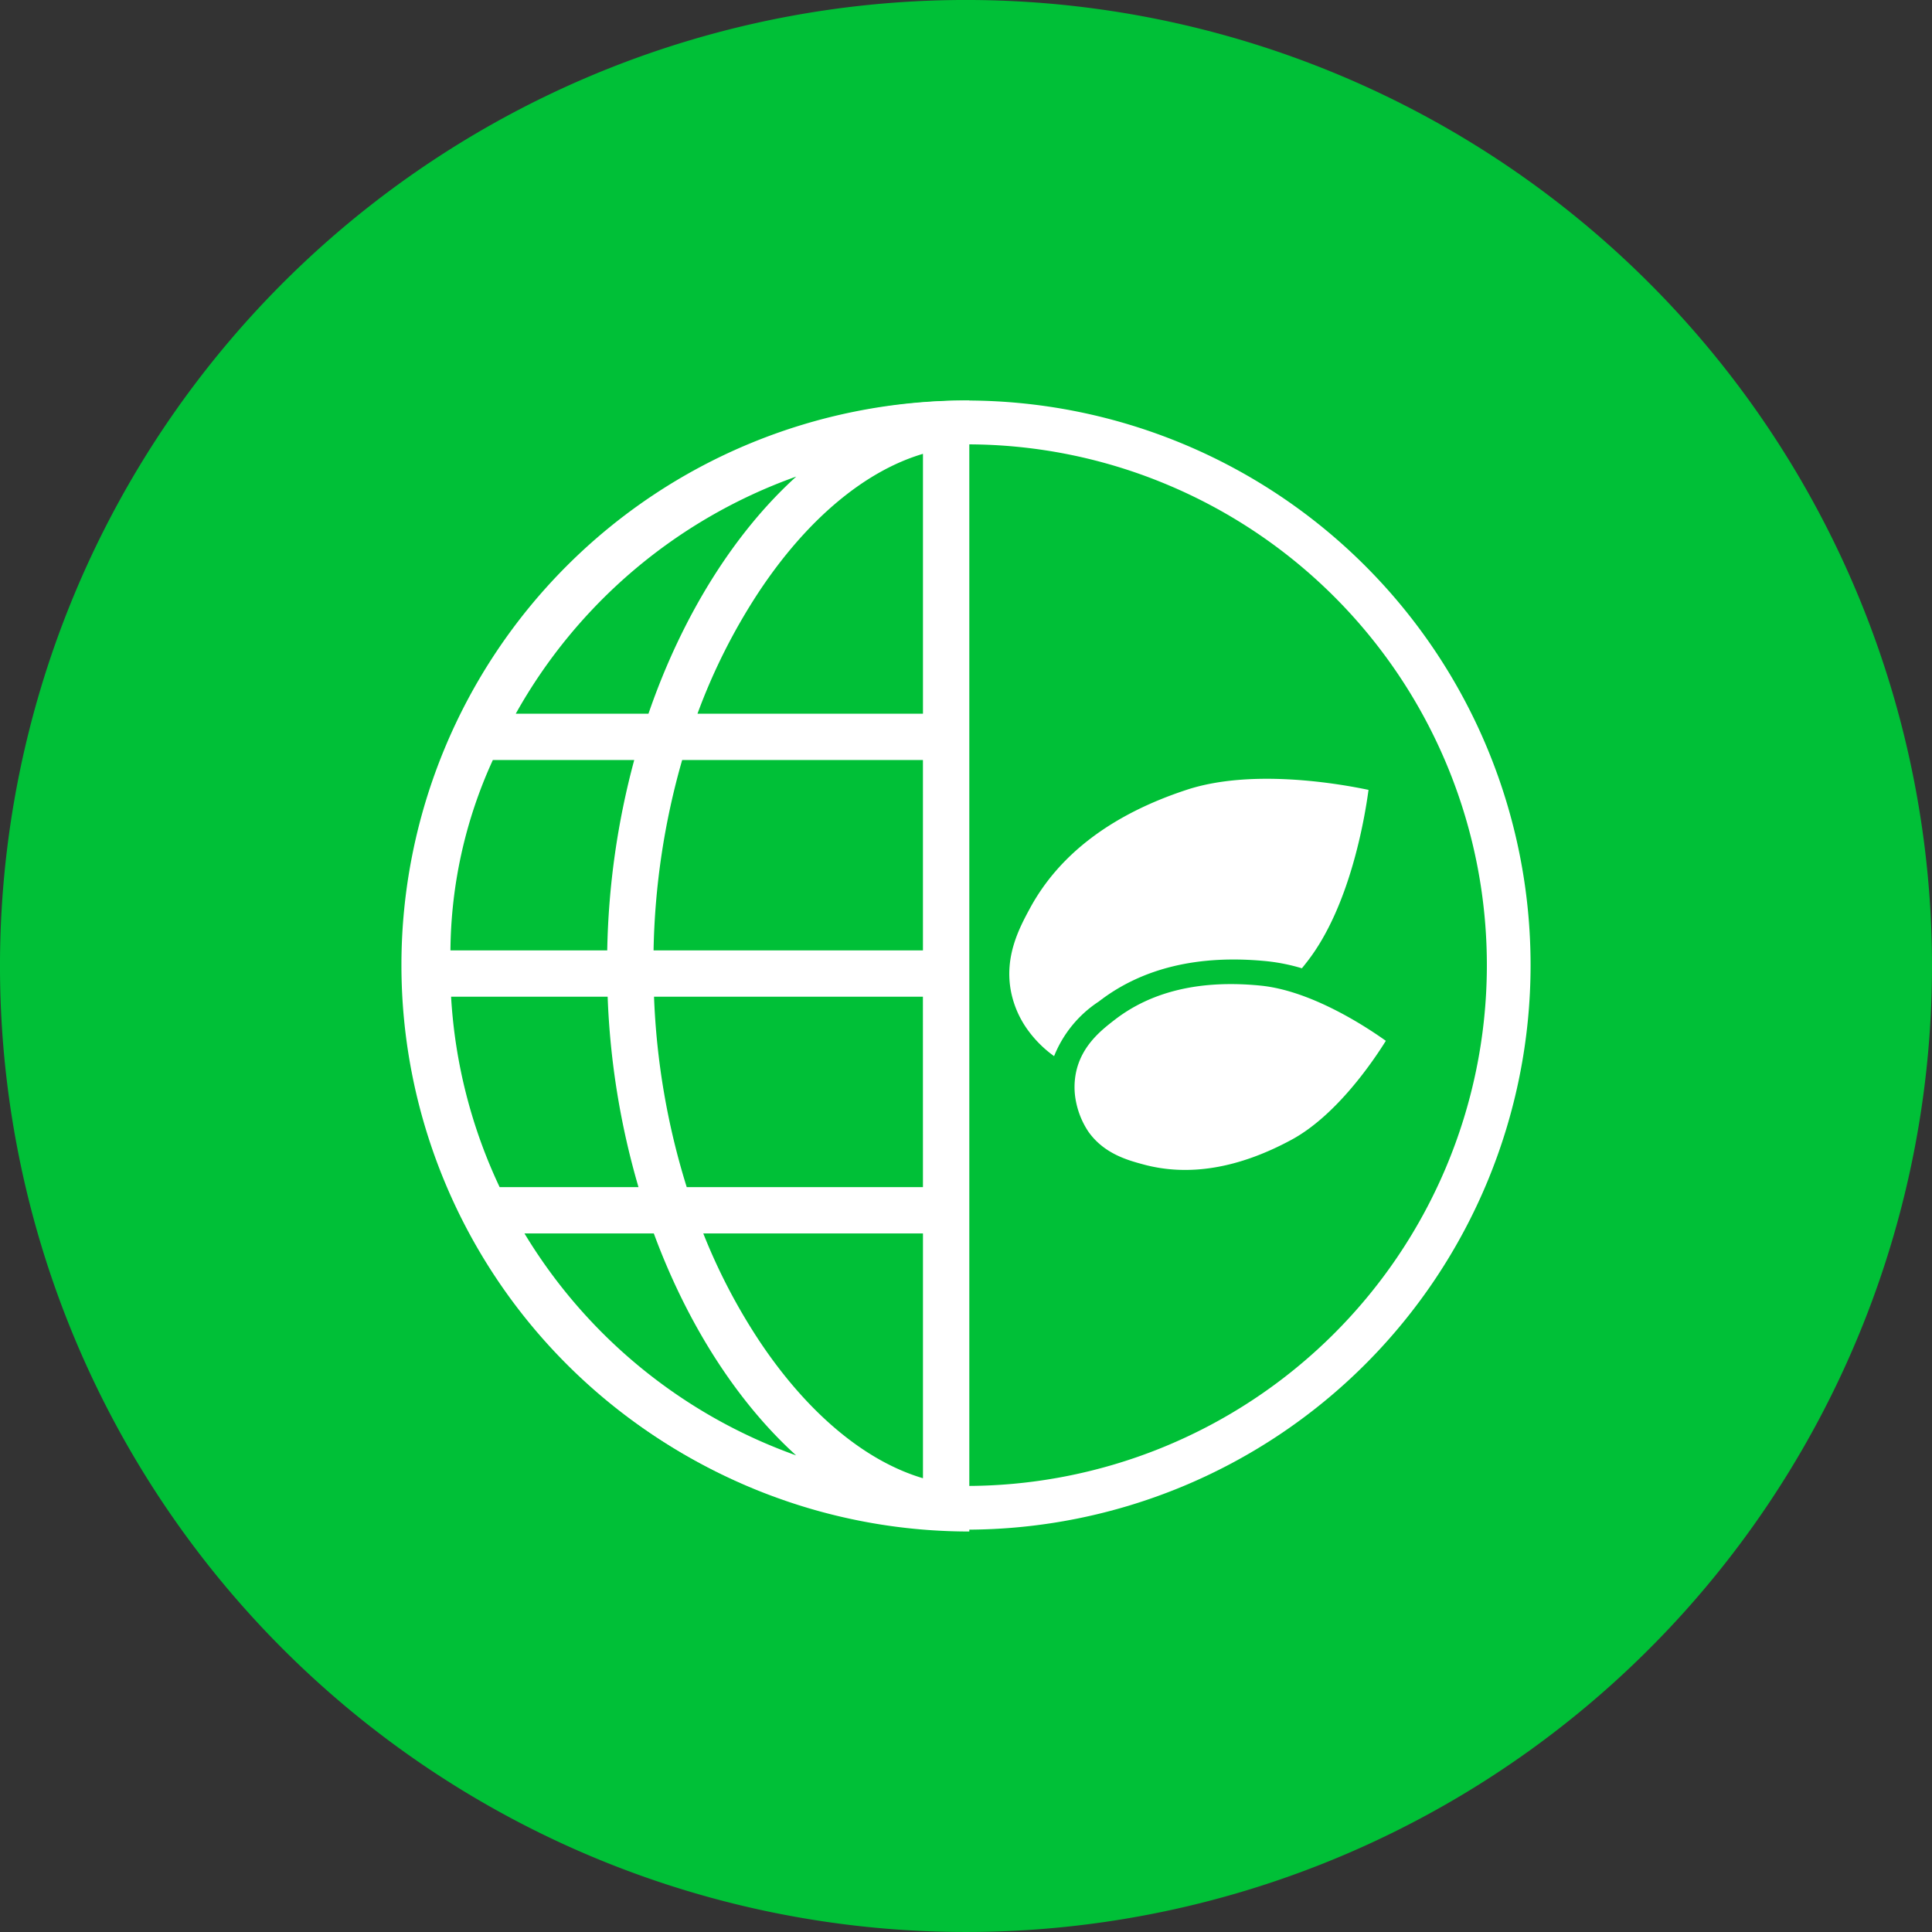 <svg xmlns="http://www.w3.org/2000/svg" width="214.121" height="214.121" viewBox="0 0 214.121 214.121"><rect x="0" y="0" width="214.121" height="214.121" fill="#333333" stroke="none"/><g transform="translate(-745.879 -595.349)"><g transform="translate(132.879 247.47)"><path d="M214.121,107.063A107.061,107.061,0,1,1,107.061,0,107.061,107.061,0,0,1,214.121,107.063" transform="translate(613 347.877)" fill="#00c037"/></g><g transform="translate(368.369 -243.057)"><path d="M7.04,1218.465a62.671,62.671,0,0,0,62.672,62.671V1155.79A62.673,62.673,0,0,0,7.04,1218.462Zm39.352,41.476a65.26,65.26,0,0,1-6.163-11.838H64.576v27.13C58.153,1273.333,51.736,1267.993,46.392,1259.941ZM64.576,1161.7v28.8H39.586a66.007,66.007,0,0,1,6.806-13.505C51.736,1168.936,58.153,1163.6,64.576,1161.7Zm-32,33.934a86.952,86.952,0,0,0-2.992,21.1H12.207a51.6,51.6,0,0,1,4.7-21.1H32.578Zm-2.946,26.234a86.608,86.608,0,0,0,3.417,21.1H17.659a57.086,57.086,0,0,1-5.381-21.1Zm34.944,21.1H38.393a81.023,81.023,0,0,1-3.623-21.1h29.8Zm0-26.233H34.719a81.765,81.765,0,0,1,3.169-21.1H64.573Zm-14.051-52.506c-6.774,6.14-12.592,15.287-16.369,26.272H19.446A57.846,57.846,0,0,1,50.522,1164.223ZM20.411,1248.1H34.745c3.78,10.241,9.349,18.777,15.775,24.6a57.859,57.859,0,0,1-30.111-24.6Z" transform="translate(415.225 -272.996)" fill="#fff"/><path d="M62.571,4.86A57.727,57.727,0,0,0,40.108,115.748,57.727,57.727,0,0,0,85.033,9.393,57.345,57.345,0,0,0,62.571,4.86m0-4.86A62.571,62.571,0,1,1,0,62.571,62.571,62.571,0,0,1,62.571,0Z" transform="translate(422 882.794)" fill="#fff"/><path d="M3.082,6.882C1.891,8.243.09,10.3,0,13.295A8.1,8.1,0,0,0,.66,16.7a9.169,9.169,0,0,0,1.94,2.9C4.771,21.676,7.5,21.87,9.3,22c5.181.368,10.42-1.591,15.57-5.823,4.347-3.573,7.189-10.2,8.167-12.754C30.545,2.285,23.844-.456,18.243.065,11.605.682,6.5,2.976,3.082,6.884Z" transform="translate(499.325 944.096) rotate(11)" fill="#fff"/><path d="M10.51,28.739c4-4.57,9.869-7.244,17.439-7.947h0a21.116,21.116,0,0,1,3.959.029c.161-.3.319-.606.476-.918,3.418-6.8,3.195-16.591,3-19.9C32.07-.049,22.232.132,15.6,3.84,7.971,8.1,3.073,13.572,1.041,20.09.328,22.375-.748,25.828.768,29.539a10.833,10.833,0,0,0,2.649,3.814,12.76,12.76,0,0,0,3.39,2.267c-.009.055.009-.055,0,0a13,13,0,0,1,3.7-6.879Z" transform="translate(494.448 919.193) rotate(11)" fill="#fff"/></g></g></svg>